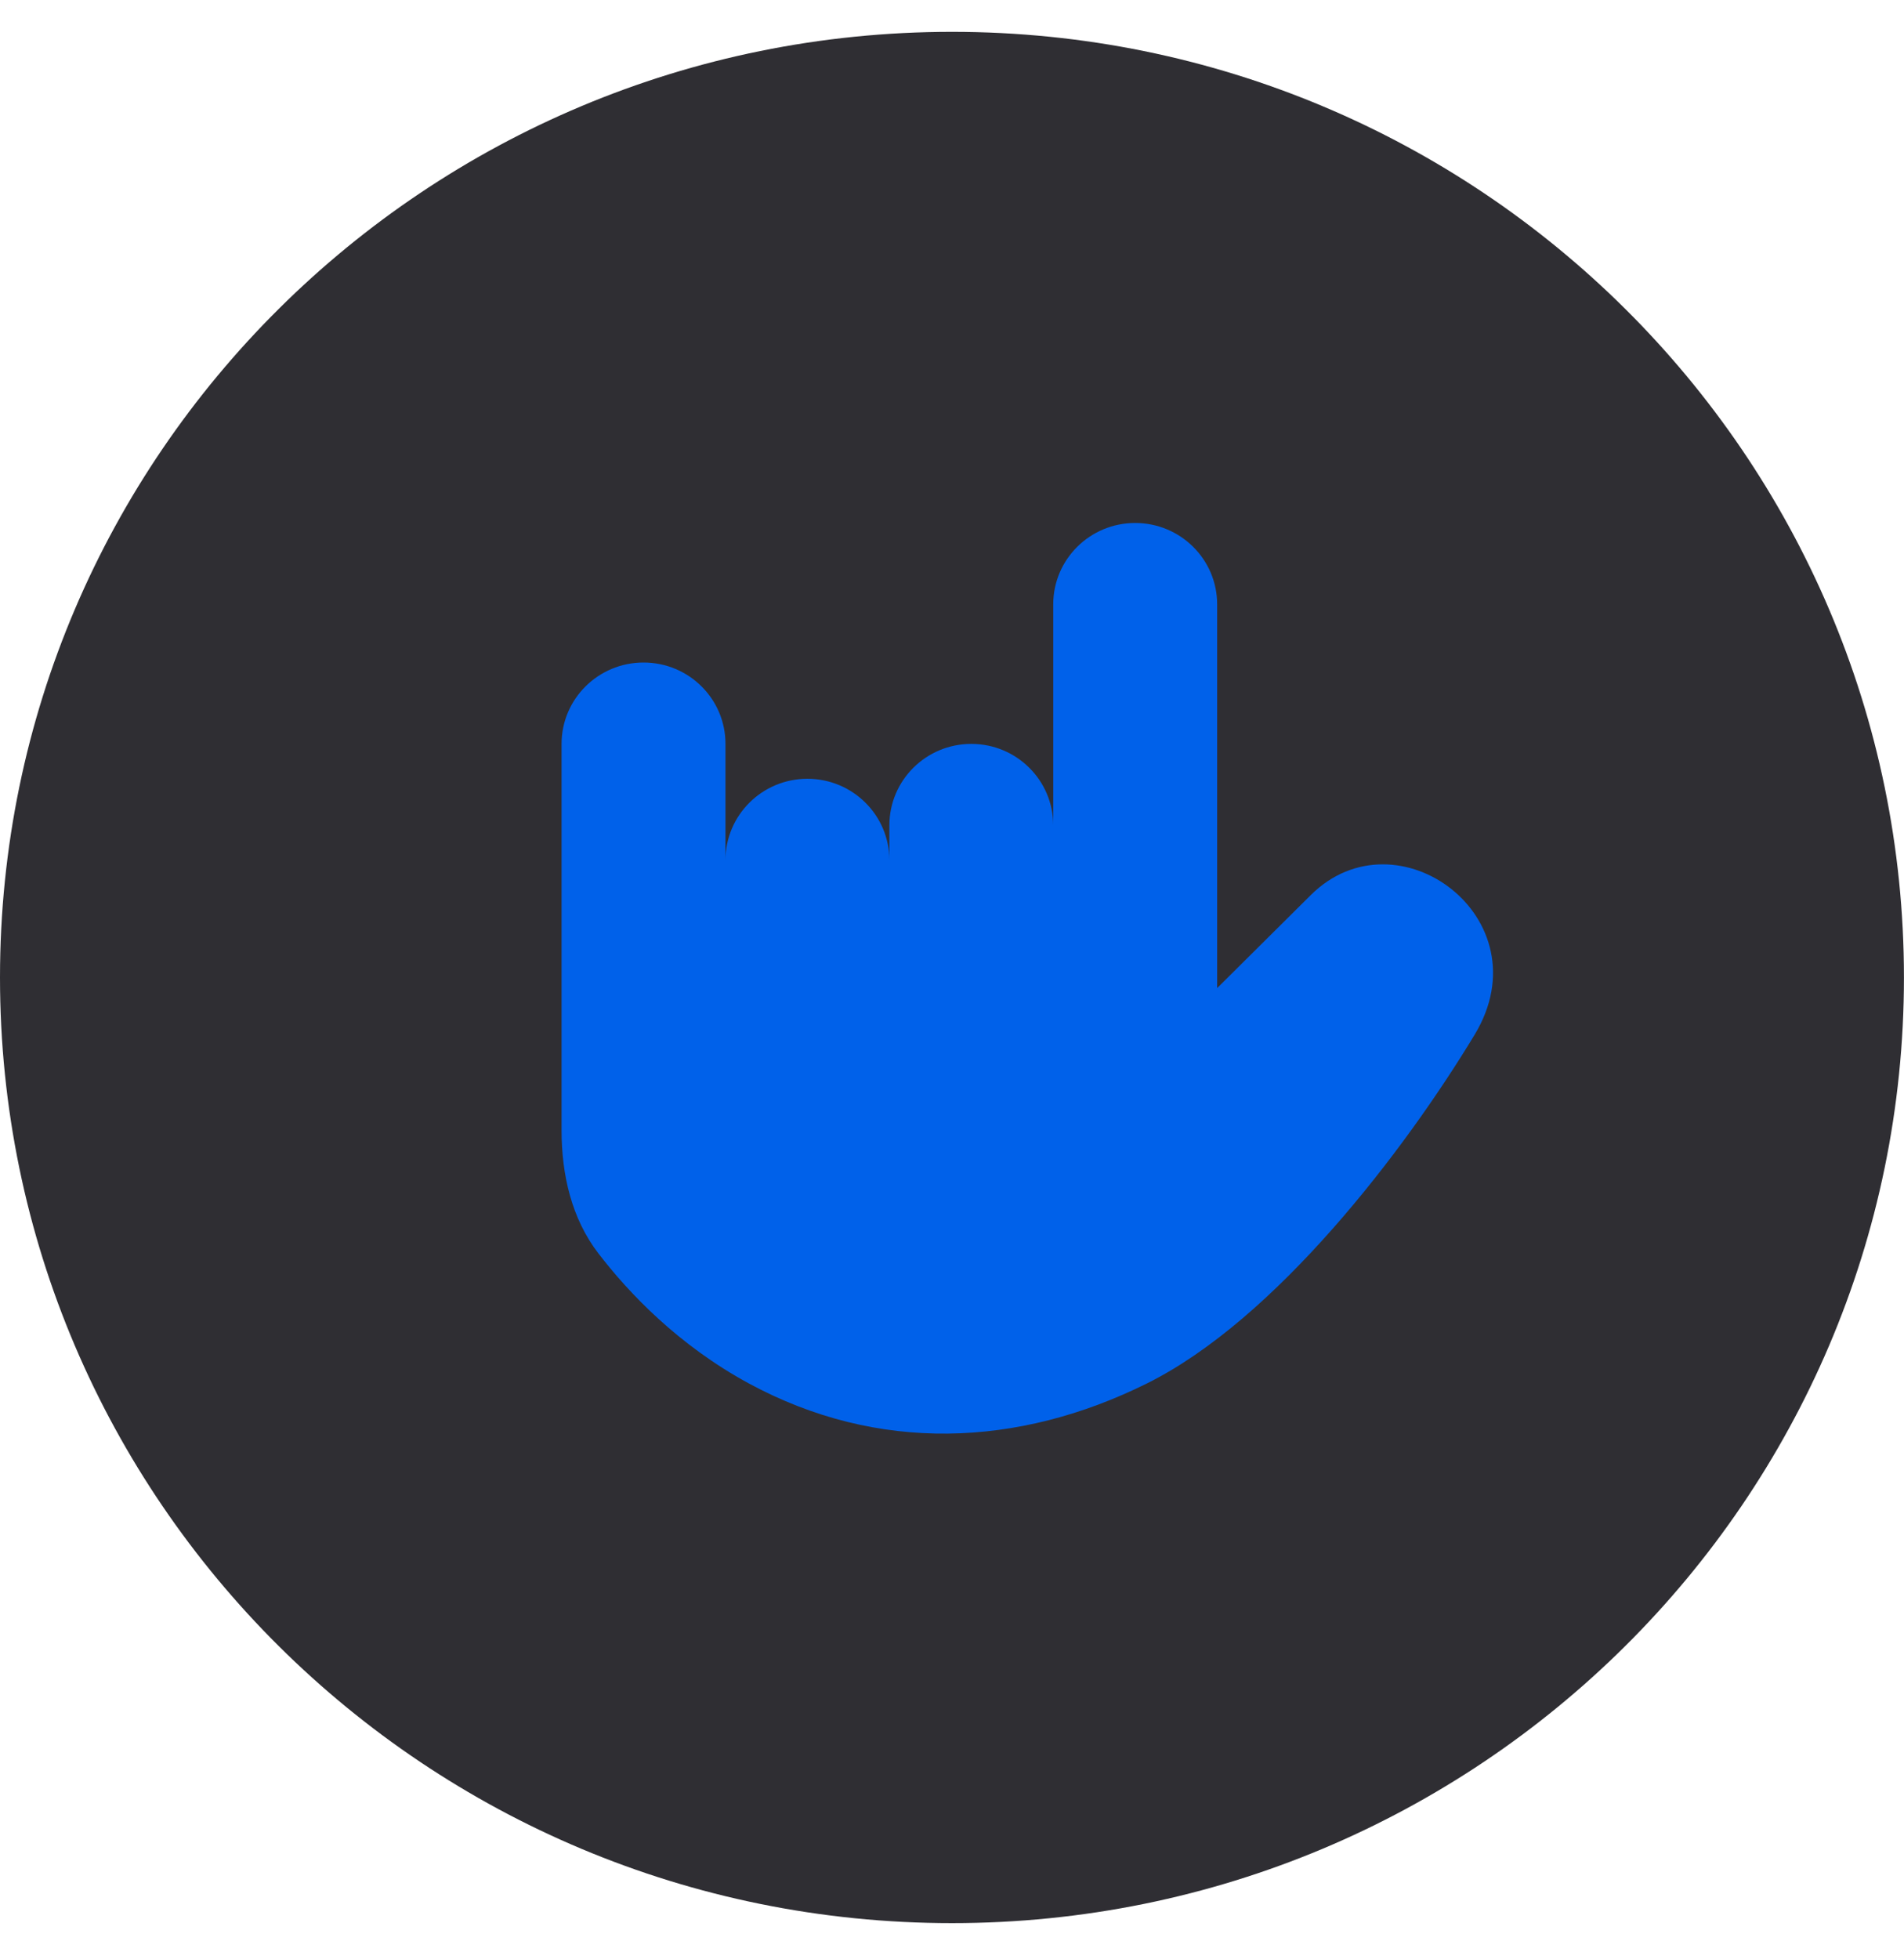 <svg width="35" height="36" viewBox="0 0 35 36" fill="none" xmlns="http://www.w3.org/2000/svg">
<g clip-path="url(#clip0_1695_876)">
<path d="M17.5 35.335C27.165 35.335 34.999 27.556 34.999 17.96C34.999 8.364 27.165 0.585 17.5 0.585C7.835 0.585 -0 8.364 -0 17.96C-0 27.556 7.835 35.335 17.5 35.335Z" fill="#2F2E33"/>
<path d="M21.083 25.419C23.45 24.244 25.817 21.146 27.108 19.01C28.399 16.873 25.682 14.87 24.095 16.446C22.509 18.021 22.374 18.155 22.374 18.155V11.104C22.374 10.278 21.699 9.609 20.867 9.609C20.036 9.609 19.361 10.278 19.361 11.104V15.164C19.361 14.338 18.687 13.668 17.855 13.668C17.023 13.668 16.349 14.338 16.349 15.164V15.805C16.349 14.979 15.674 14.309 14.842 14.309C14.01 14.309 13.336 14.979 13.336 15.805V13.668C13.336 12.842 12.662 12.173 11.83 12.173C10.998 12.173 10.323 12.842 10.323 13.668V20.768C10.323 21.579 10.505 22.387 11.001 23.031C11.557 23.755 12.468 24.716 13.766 25.419C16.134 26.701 18.716 26.594 21.083 25.419Z" fill="#0061EA"/>
</g>
<defs>
<clipPath id="clip0_1695_876">
<rect width="35" height="35" fill="white" transform="translate(0 0.5)"/>
</clipPath>
</defs>
</svg>
